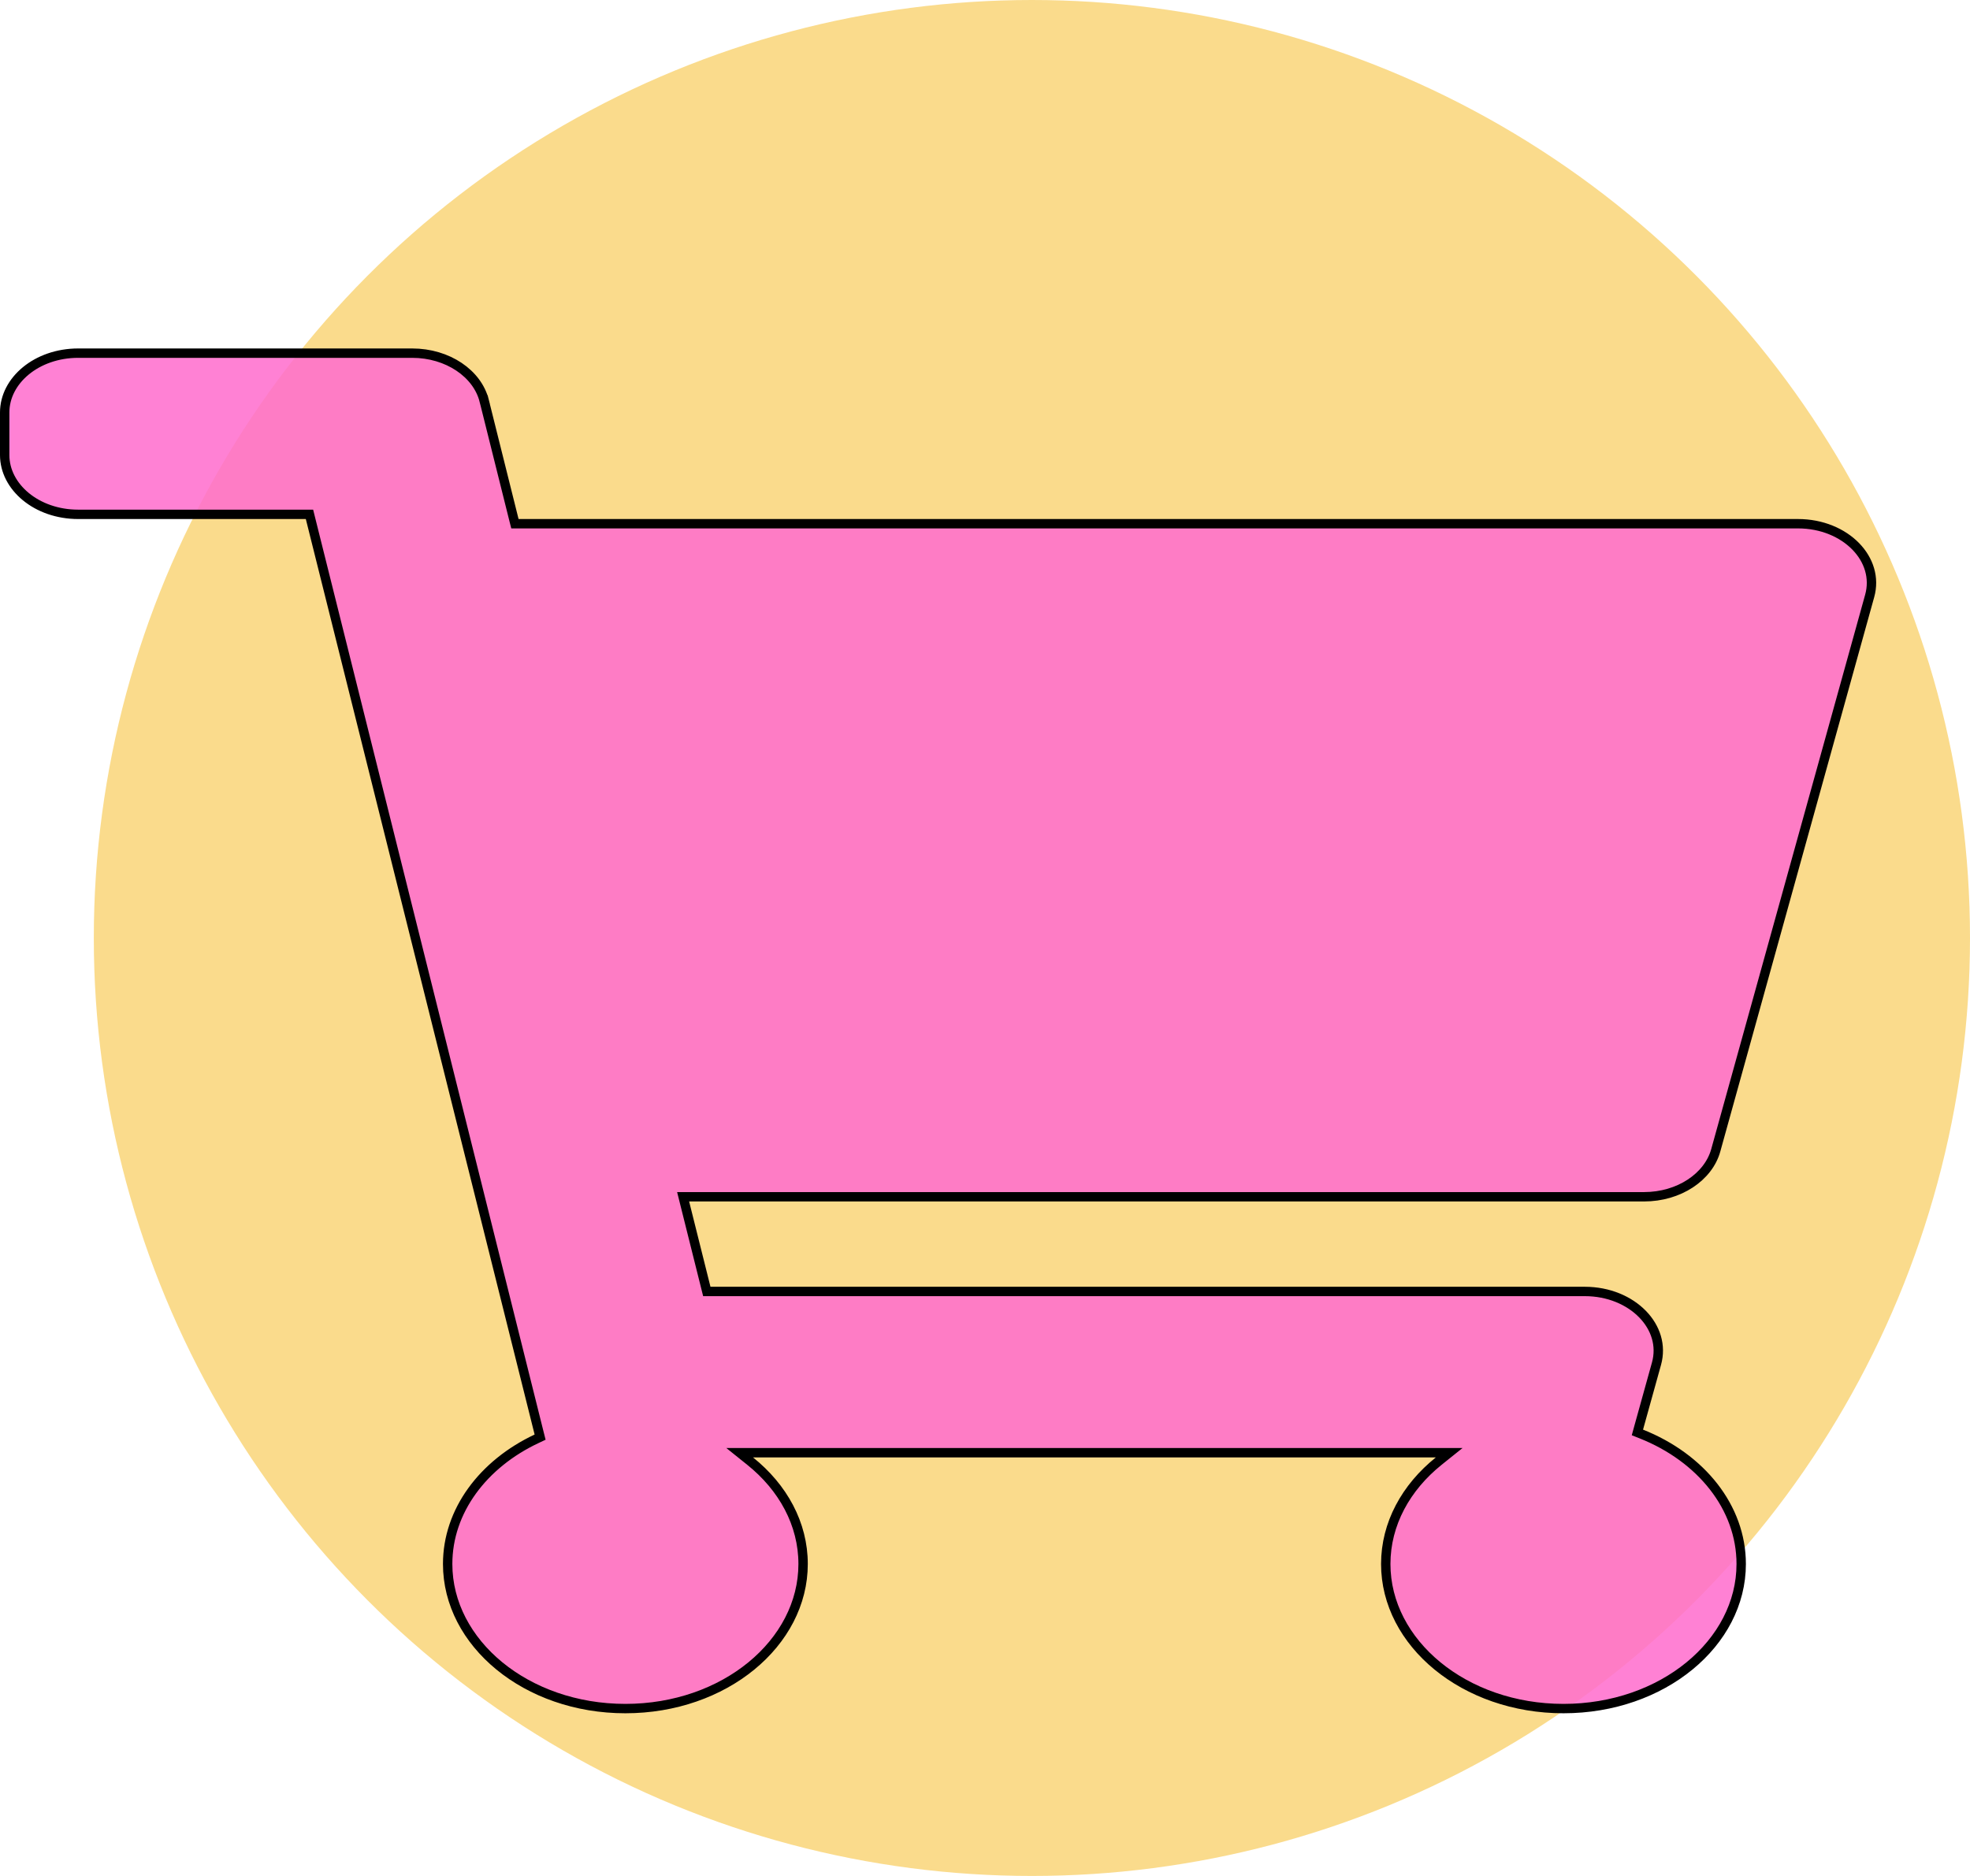 <svg width="42" height="40" viewBox="0 0 42 40" fill="none" xmlns="http://www.w3.org/2000/svg">
<circle cx="22" cy="20" r="20" fill="#FADB8C"/>
<path d="M10.959 11.092L10.978 11.167H11.056H38.333C38.843 11.167 39.282 11.361 39.564 11.65C39.845 11.939 39.969 12.32 39.861 12.707L36.579 24.53C36.421 25.096 35.796 25.518 35.05 25.518H14.693H14.564L14.595 25.642L15.05 27.461L15.069 27.537H15.147H33.787C34.297 27.537 34.736 27.731 35.018 28.02C35.299 28.308 35.424 28.689 35.316 29.077L34.933 30.456L34.909 30.543L34.992 30.576C36.263 31.081 37.122 32.139 37.122 33.348C37.122 35.033 35.446 36.431 33.333 36.431C31.221 36.431 29.544 35.033 29.544 33.348C29.544 32.493 29.974 31.715 30.675 31.153L30.897 30.975H30.613H16.054H15.769L15.991 31.153C16.693 31.715 17.122 32.493 17.122 33.348C17.122 35.033 15.445 36.431 13.333 36.431C11.221 36.431 9.544 35.033 9.544 33.348C9.544 32.215 10.3 31.215 11.441 30.678L11.515 30.643L11.495 30.564L6.617 11.043L6.598 10.967H6.52H1.667C0.782 10.967 0.1 10.384 0.1 9.703V8.794C0.1 8.113 0.782 7.53 1.667 7.53H8.787C9.546 7.53 10.178 7.966 10.323 8.545L10.42 8.52L10.323 8.545L10.959 11.092Z" fill="#FF6FCE" fill-opacity="0.87" stroke="black" stroke-width="0.2"/>
</svg>
